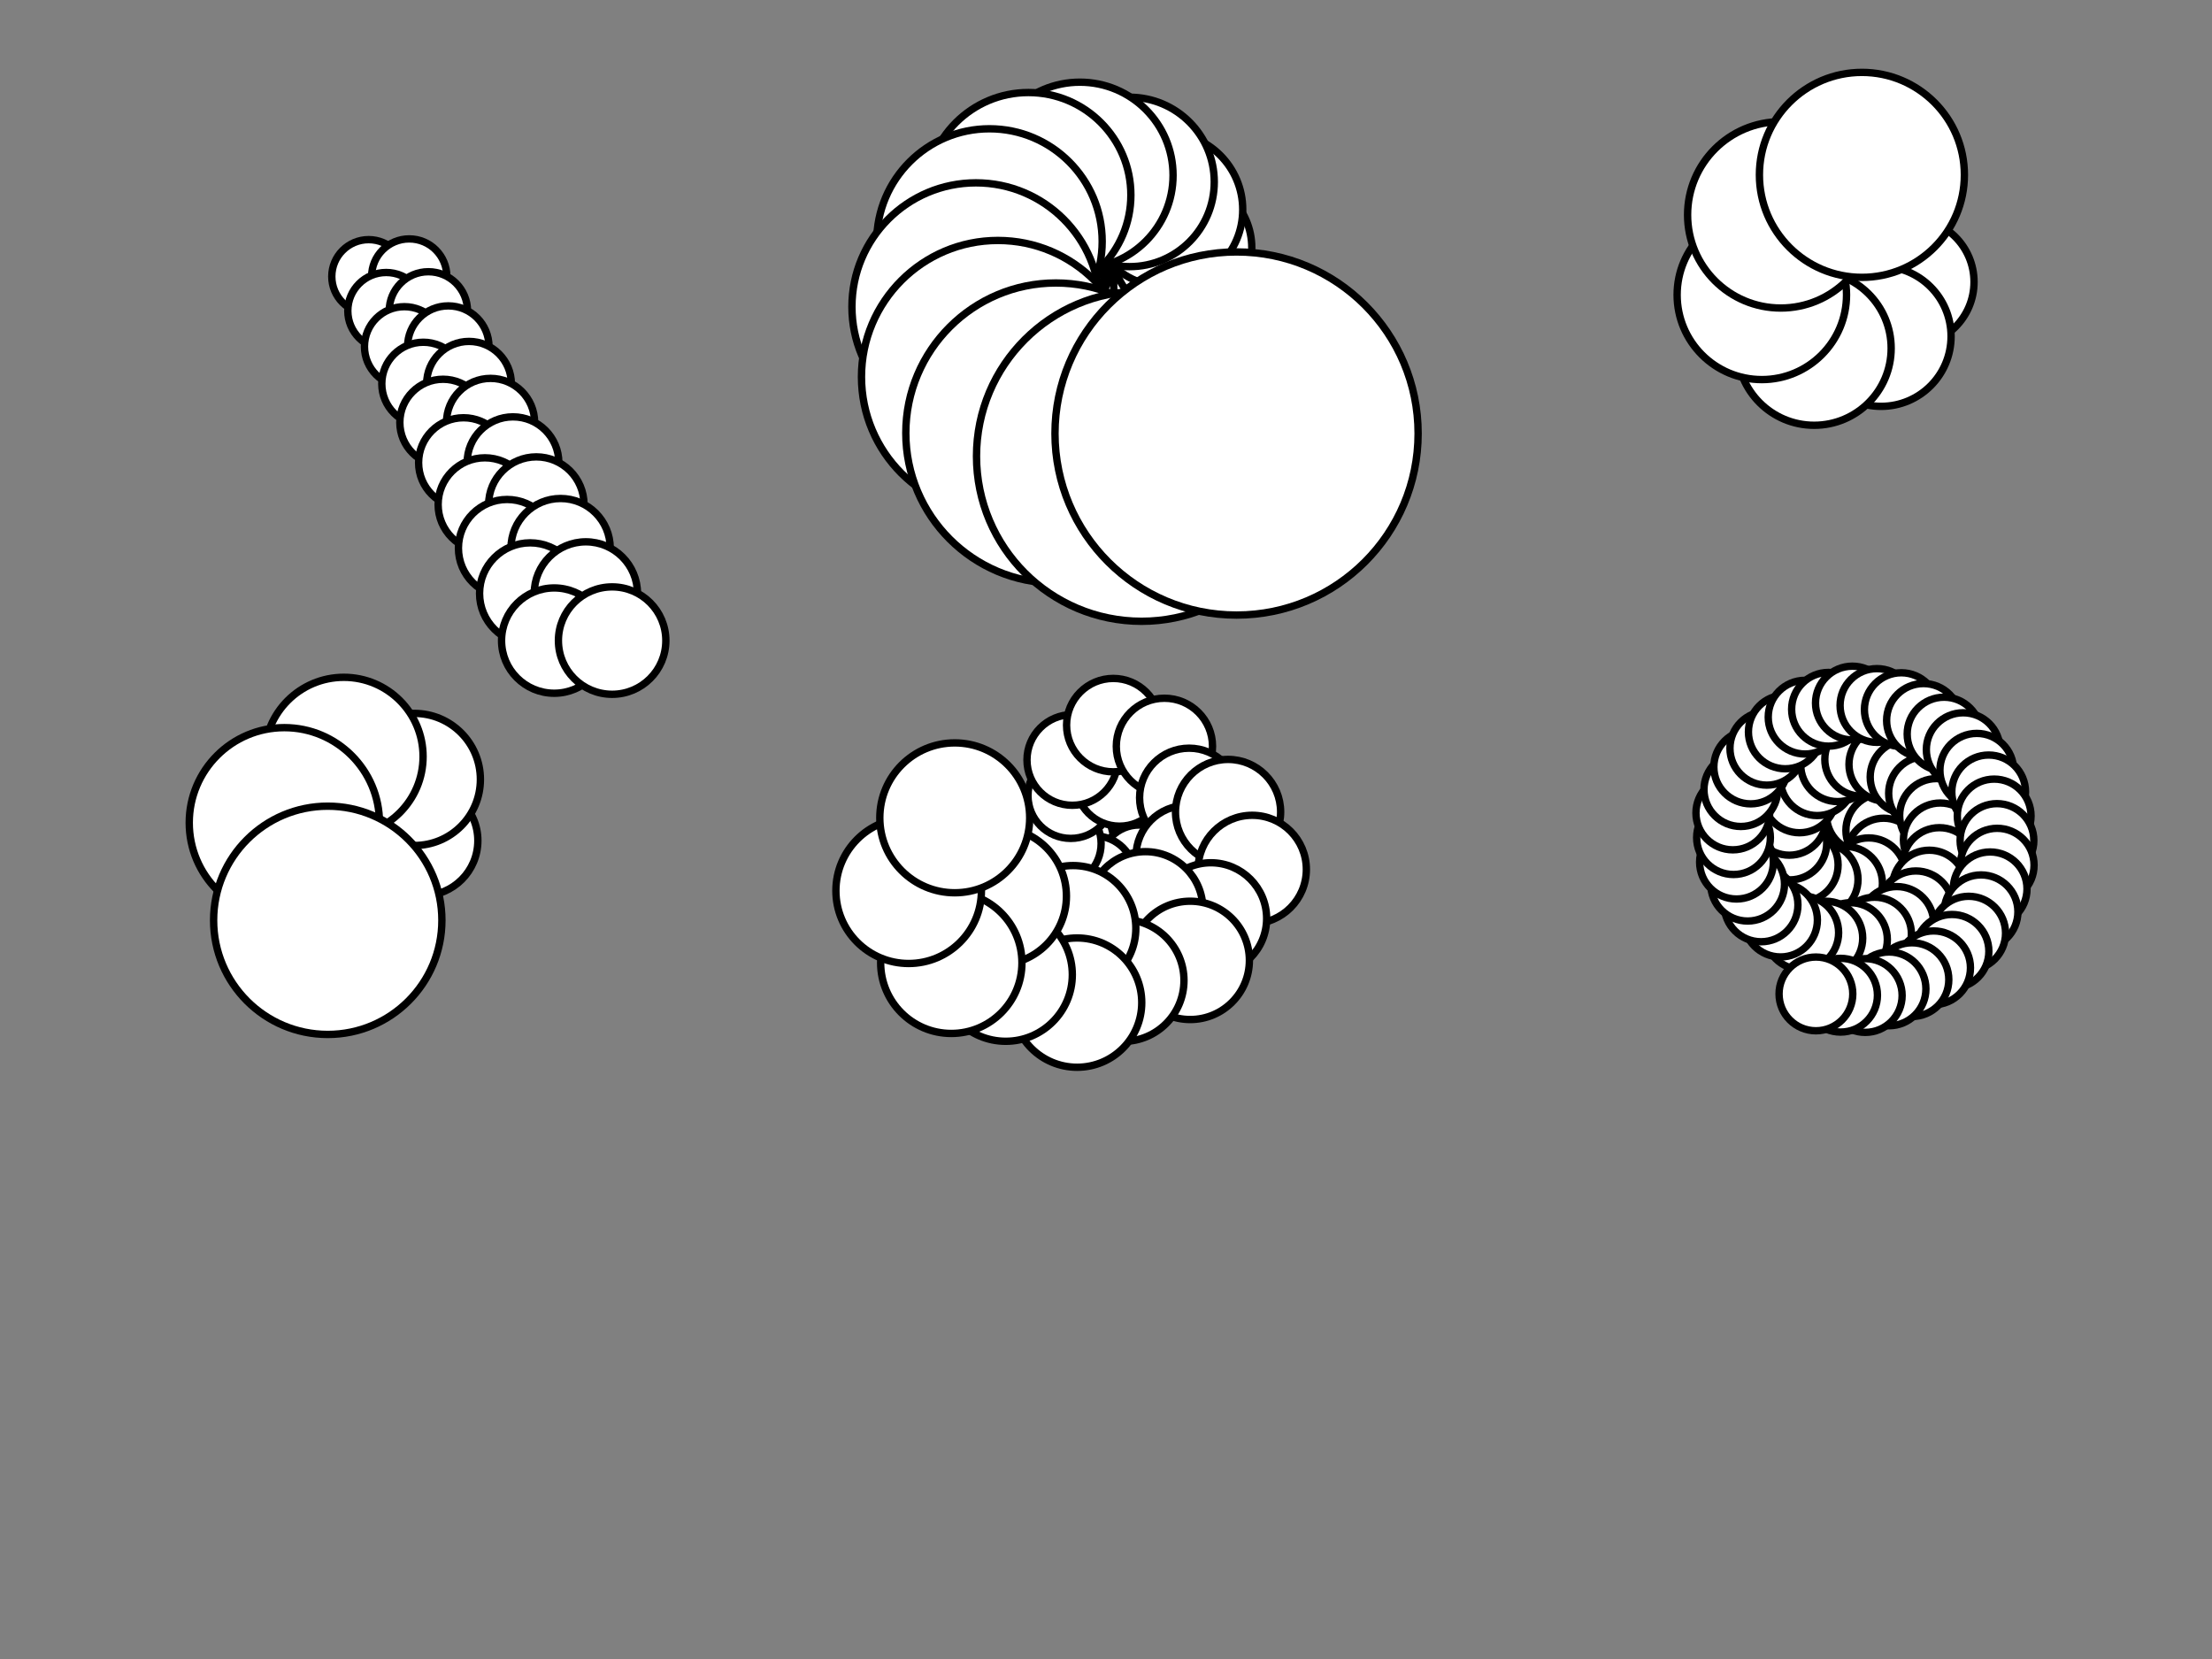 <?xml version="1.0" encoding="utf-8"?>
<svg xmlns="http://www.w3.org/2000/svg"
 xmlns:xlink="http://www.w3.org/1999/xlink"
 width="600" height="450" style="background: #ffffff">

<rect width="100%" height="100%" fill="#808080" stroke="none"/>

<circle cx="100.0" cy="75.0" r="10" style="stroke: black; stroke-width: 2px; fill: white;"/>
<circle cx="111.0" cy="75.0" r="10.2" style="stroke: black; stroke-width: 2px; fill: white;"/>
<circle cx="104.748" cy="84.317" r="10.404" style="stroke: black; stroke-width: 2px; fill: white;"/>
<circle cx="116.192" cy="84.317" r="10.612" style="stroke: black; stroke-width: 2px; fill: white;"/>
<circle cx="109.688" cy="94.01" r="10.824" style="stroke: black; stroke-width: 2px; fill: white;"/>
<circle cx="121.595" cy="94.01" r="11.041" style="stroke: black; stroke-width: 2px; fill: white;"/>
<circle cx="114.827" cy="104.094" r="11.262" style="stroke: black; stroke-width: 2px; fill: white;"/>
<circle cx="127.215" cy="104.094" r="11.487" style="stroke: black; stroke-width: 2px; fill: white;"/>
<circle cx="120.174" cy="114.587" r="11.717" style="stroke: black; stroke-width: 2px; fill: white;"/>
<circle cx="133.062" cy="114.587" r="11.951" style="stroke: black; stroke-width: 2px; fill: white;"/>
<circle cx="125.737" cy="125.503" r="12.19" style="stroke: black; stroke-width: 2px; fill: white;"/>
<circle cx="139.146" cy="125.503" r="12.434" style="stroke: black; stroke-width: 2px; fill: white;"/>
<circle cx="131.525" cy="136.86" r="12.682" style="stroke: black; stroke-width: 2px; fill: white;"/>
<circle cx="145.476" cy="136.86" r="12.936" style="stroke: black; stroke-width: 2px; fill: white;"/>
<circle cx="137.547" cy="148.675" r="13.195" style="stroke: black; stroke-width: 2px; fill: white;"/>
<circle cx="152.061" cy="148.675" r="13.459" style="stroke: black; stroke-width: 2px; fill: white;"/>
<circle cx="143.812" cy="160.969" r="13.728" style="stroke: black; stroke-width: 2px; fill: white;"/>
<circle cx="158.912" cy="160.969" r="14.002" style="stroke: black; stroke-width: 2px; fill: white;"/>
<circle cx="150.33" cy="173.758" r="14.282" style="stroke: black; stroke-width: 2px; fill: white;"/>
<circle cx="166.04" cy="173.758" r="14.568" style="stroke: black; stroke-width: 2px; fill: white;"/>
<circle cx="300.0" cy="75.0" r="5" style="stroke: black; stroke-width: 2px; fill: white;"/>
<circle cx="302.15" cy="77.032" r="5.5" style="stroke: black; stroke-width: 2px; fill: white;"/>
<circle cx="305.004" cy="75.468" r="6.05" style="stroke: black; stroke-width: 2px; fill: white;"/>
<circle cx="305.712" cy="71.959" r="6.655" style="stroke: black; stroke-width: 2px; fill: white;"/>
<circle cx="303.75" cy="68.545" r="7.321" style="stroke: black; stroke-width: 2px; fill: white;"/>
<circle cx="299.764" cy="66.849" r="8.053" style="stroke: black; stroke-width: 2px; fill: white;"/>
<circle cx="295.109" cy="67.868" r="8.858" style="stroke: black; stroke-width: 2px; fill: white;"/>
<circle cx="291.595" cy="71.757" r="9.744" style="stroke: black; stroke-width: 2px; fill: white;"/>
<circle cx="290.847" cy="77.473" r="10.718" style="stroke: black; stroke-width: 2px; fill: white;"/>
<circle cx="293.026" cy="83.429" r="11.79" style="stroke: black; stroke-width: 2px; fill: white;"/>
<circle cx="298.676" cy="87.521" r="12.969" style="stroke: black; stroke-width: 2px; fill: white;"/>
<circle cx="306.289" cy="88.489" r="14.266" style="stroke: black; stroke-width: 2px; fill: white;"/>
<circle cx="313.931" cy="84.905" r="15.692" style="stroke: black; stroke-width: 2px; fill: white;"/>
<circle cx="319.351" cy="77.365" r="17.261" style="stroke: black; stroke-width: 2px; fill: white;"/>
<circle cx="320.558" cy="67.223" r="18.987" style="stroke: black; stroke-width: 2px; fill: white;"/>
<circle cx="316.201" cy="56.867" r="20.886" style="stroke: black; stroke-width: 2px; fill: white;"/>
<circle cx="306.393" cy="49.348" r="22.975" style="stroke: black; stroke-width: 2px; fill: white;"/>
<circle cx="292.916" cy="47.562" r="25.272" style="stroke: black; stroke-width: 2px; fill: white;"/>
<circle cx="278.948" cy="52.9" r="27.8" style="stroke: black; stroke-width: 2px; fill: white;"/>
<circle cx="268.385" cy="65.51" r="30.58" style="stroke: black; stroke-width: 2px; fill: white;"/>
<circle cx="264.724" cy="83.23" r="33.637" style="stroke: black; stroke-width: 2px; fill: white;"/>
<circle cx="270.677" cy="102.223" r="37.001" style="stroke: black; stroke-width: 2px; fill: white;"/>
<circle cx="286.4" cy="117.459" r="40.701" style="stroke: black; stroke-width: 2px; fill: white;"/>
<circle cx="309.647" cy="123.752" r="44.772" style="stroke: black; stroke-width: 2px; fill: white;"/>
<circle cx="335.411" cy="117.586" r="49.249" style="stroke: black; stroke-width: 2px; fill: white;"/>
<circle cx="500.0" cy="75.0" r="5" style="stroke: black; stroke-width: 2px; fill: white;"/>
<circle cx="504.85" cy="74.8" r="5.5" style="stroke: black; stroke-width: 2px; fill: white;"/>
<circle cx="502.349" cy="79.518" r="6.05" style="stroke: black; stroke-width: 2px; fill: white;"/>
<circle cx="496.528" cy="78.732" r="6.655" style="stroke: black; stroke-width: 2px; fill: white;"/>
<circle cx="495.676" cy="72.327" r="7.321" style="stroke: black; stroke-width: 2px; fill: white;"/>
<circle cx="502.242" cy="69.605" r="8.053" style="stroke: black; stroke-width: 2px; fill: white;"/>
<circle cx="509.682" cy="72.008" r="8.858" style="stroke: black; stroke-width: 2px; fill: white;"/>
<circle cx="508.664" cy="80.547" r="9.744" style="stroke: black; stroke-width: 2px; fill: white;"/>
<circle cx="500.5" cy="85.325" r="10.718" style="stroke: black; stroke-width: 2px; fill: white;"/>
<circle cx="490.63" cy="82.029" r="11.79" style="stroke: black; stroke-width: 2px; fill: white;"/>
<circle cx="488.205" cy="70.842" r="12.969" style="stroke: black; stroke-width: 2px; fill: white;"/>
<circle cx="497.605" cy="62.464" r="14.266" style="stroke: black; stroke-width: 2px; fill: white;"/>
<circle cx="511.451" cy="62.818" r="15.692" style="stroke: black; stroke-width: 2px; fill: white;"/>
<circle cx="518.188" cy="76.483" r="17.261" style="stroke: black; stroke-width: 2px; fill: white;"/>
<circle cx="510.237" cy="91.237" r="18.987" style="stroke: black; stroke-width: 2px; fill: white;"/>
<circle cx="492.088" cy="94.469" r="20.886" style="stroke: black; stroke-width: 2px; fill: white;"/>
<circle cx="477.892" cy="79.988" r="22.975" style="stroke: black; stroke-width: 2px; fill: white;"/>
<circle cx="483.028" cy="58.281" r="25.272" style="stroke: black; stroke-width: 2px; fill: white;"/>
<circle cx="505.037" cy="47.433" r="27.8" style="stroke: black; stroke-width: 2px; fill: white;"/>
<circle cx="100.0" cy="225.0" r="5" style="stroke: black; stroke-width: 2px; fill: white;"/>
<circle cx="105.425" cy="226.438" r="6.0" style="stroke: black; stroke-width: 2px; fill: white;"/>
<circle cx="104.322" cy="219.794" r="7.2" style="stroke: black; stroke-width: 2px; fill: white;"/>
<circle cx="96.289" cy="218.899" r="8.64" style="stroke: black; stroke-width: 2px; fill: white;"/>
<circle cx="93.149" cy="228.076" r="10.368" style="stroke: black; stroke-width: 2px; fill: white;"/>
<circle cx="102.55" cy="234.938" r="12.442" style="stroke: black; stroke-width: 2px; fill: white;"/>
<circle cx="114.686" cy="228.025" r="14.93" style="stroke: black; stroke-width: 2px; fill: white;"/>
<circle cx="112.391" cy="211.423" r="17.916" style="stroke: black; stroke-width: 2px; fill: white;"/>
<circle cx="93.26" cy="205.216" r="21.499" style="stroke: black; stroke-width: 2px; fill: white;"/>
<circle cx="77.131" cy="223.17" r="25.799" style="stroke: black; stroke-width: 2px; fill: white;"/>
<circle cx="88.903" cy="249.631" r="30.959" style="stroke: black; stroke-width: 2px; fill: white;"/>
<circle cx="300.0" cy="225.0" r="10" style="stroke: black; stroke-width: 2px; fill: white;"/>
<circle cx="311.576" cy="222.447" r="10.3" style="stroke: black; stroke-width: 2px; fill: white;"/>
<circle cx="309.032" cy="234.389" r="10.609" style="stroke: black; stroke-width: 2px; fill: white;"/>
<circle cx="296.889" cy="237.659" r="10.927" style="stroke: black; stroke-width: 2px; fill: white;"/>
<circle cx="287.419" cy="228.821" r="11.255" style="stroke: black; stroke-width: 2px; fill: white;"/>
<circle cx="290.435" cy="215.824" r="11.593" style="stroke: black; stroke-width: 2px; fill: white;"/>
<circle cx="303.678" cy="212.152" r="11.941" style="stroke: black; stroke-width: 2px; fill: white;"/>
<circle cx="290.867" cy="206.133" r="12.299" style="stroke: black; stroke-width: 2px; fill: white;"/>
<circle cx="301.974" cy="196.689" r="12.668" style="stroke: black; stroke-width: 2px; fill: white;"/>
<circle cx="315.844" cy="202.443" r="13.048" style="stroke: black; stroke-width: 2px; fill: white;"/>
<circle cx="322.551" cy="216.38" r="13.439" style="stroke: black; stroke-width: 2px; fill: white;"/>
<circle cx="321.975" cy="232.3" r="13.842" style="stroke: black; stroke-width: 2px; fill: white;"/>
<circle cx="333.111" cy="220.249" r="14.258" style="stroke: black; stroke-width: 2px; fill: white;"/>
<circle cx="339.66" cy="235.83" r="14.685" style="stroke: black; stroke-width: 2px; fill: white;"/>
<circle cx="328.445" cy="249.145" r="15.126" style="stroke: black; stroke-width: 2px; fill: white;"/>
<circle cx="310.698" cy="246.587" r="15.58" style="stroke: black; stroke-width: 2px; fill: white;"/>
<circle cx="322.846" cy="260.497" r="16.047" style="stroke: black; stroke-width: 2px; fill: white;"/>
<circle cx="304.624" cy="265.954" r="16.528" style="stroke: black; stroke-width: 2px; fill: white;"/>
<circle cx="291.071" cy="251.804" r="17.024" style="stroke: black; stroke-width: 2px; fill: white;"/>
<circle cx="292.162" cy="271.956" r="17.535" style="stroke: black; stroke-width: 2px; fill: white;"/>
<circle cx="272.804" cy="264.384" r="18.061" style="stroke: black; stroke-width: 2px; fill: white;"/>
<circle cx="270.665" cy="243.081" r="18.603" style="stroke: black; stroke-width: 2px; fill: white;"/>
<circle cx="258.037" cy="261.16" r="19.161" style="stroke: black; stroke-width: 2px; fill: white;"/>
<circle cx="246.473" cy="241.61" r="19.736" style="stroke: black; stroke-width: 2px; fill: white;"/>
<circle cx="258.974" cy="221.835" r="20.328" style="stroke: black; stroke-width: 2px; fill: white;"/>
<circle cx="500.0" cy="225.0" r="10" style="stroke: black; stroke-width: 2px; fill: white;"/>
<circle cx="505.442" cy="221.098" r="10.0" style="stroke: black; stroke-width: 2px; fill: white;"/>
<circle cx="510.698" cy="225.247" r="10.0" style="stroke: black; stroke-width: 2px; fill: white;"/>
<circle cx="510.929" cy="231.939" r="10.0" style="stroke: black; stroke-width: 2px; fill: white;"/>
<circle cx="506.889" cy="237.279" r="10.0" style="stroke: black; stroke-width: 2px; fill: white;"/>
<circle cx="500.604" cy="239.59" r="10.0" style="stroke: black; stroke-width: 2px; fill: white;"/>
<circle cx="493.988" cy="238.555" r="10.0" style="stroke: black; stroke-width: 2px; fill: white;"/>
<circle cx="488.58" cy="234.607" r="10.0" style="stroke: black; stroke-width: 2px; fill: white;"/>
<circle cx="485.493" cy="228.665" r="10.0" style="stroke: black; stroke-width: 2px; fill: white;"/>
<circle cx="485.331" cy="221.971" r="10.0" style="stroke: black; stroke-width: 2px; fill: white;"/>
<circle cx="488.11" cy="215.879" r="10.0" style="stroke: black; stroke-width: 2px; fill: white;"/>
<circle cx="492.923" cy="211.223" r="10.0" style="stroke: black; stroke-width: 2px; fill: white;"/>
<circle cx="498.441" cy="207.43" r="10.0" style="stroke: black; stroke-width: 2px; fill: white;"/>
<circle cx="504.976" cy="205.969" r="10.0" style="stroke: black; stroke-width: 2px; fill: white;"/>
<circle cx="511.531" cy="207.336" r="10.0" style="stroke: black; stroke-width: 2px; fill: white;"/>
<circle cx="517.287" cy="210.757" r="10.0" style="stroke: black; stroke-width: 2px; fill: white;"/>
<circle cx="522.298" cy="215.198" r="10.0" style="stroke: black; stroke-width: 2px; fill: white;"/>
<circle cx="525.278" cy="221.195" r="10.0" style="stroke: black; stroke-width: 2px; fill: white;"/>
<circle cx="526.301" cy="227.812" r="10.0" style="stroke: black; stroke-width: 2px; fill: white;"/>
<circle cx="526.059" cy="234.504" r="10.0" style="stroke: black; stroke-width: 2px; fill: white;"/>
<circle cx="523.325" cy="240.616" r="10.0" style="stroke: black; stroke-width: 2px; fill: white;"/>
<circle cx="519.695" cy="246.243" r="10.0" style="stroke: black; stroke-width: 2px; fill: white;"/>
<circle cx="514.509" cy="250.479" r="10.0" style="stroke: black; stroke-width: 2px; fill: white;"/>
<circle cx="508.468" cy="253.368" r="10.0" style="stroke: black; stroke-width: 2px; fill: white;"/>
<circle cx="501.94" cy="254.859" r="10.0" style="stroke: black; stroke-width: 2px; fill: white;"/>
<circle cx="495.256" cy="254.456" r="10.0" style="stroke: black; stroke-width: 2px; fill: white;"/>
<circle cx="488.724" cy="252.984" r="10.0" style="stroke: black; stroke-width: 2px; fill: white;"/>
<circle cx="482.965" cy="249.568" r="10.0" style="stroke: black; stroke-width: 2px; fill: white;"/>
<circle cx="477.686" cy="245.449" r="10.0" style="stroke: black; stroke-width: 2px; fill: white;"/>
<circle cx="474.044" cy="239.83" r="10.0" style="stroke: black; stroke-width: 2px; fill: white;"/>
<circle cx="471.022" cy="233.854" r="10.0" style="stroke: black; stroke-width: 2px; fill: white;"/>
<circle cx="470.216" cy="227.207" r="10.0" style="stroke: black; stroke-width: 2px; fill: white;"/>
<circle cx="470.025" cy="220.514" r="10.0" style="stroke: black; stroke-width: 2px; fill: white;"/>
<circle cx="472.202" cy="214.181" r="10.0" style="stroke: black; stroke-width: 2px; fill: white;"/>
<circle cx="474.88" cy="208.044" r="10.0" style="stroke: black; stroke-width: 2px; fill: white;"/>
<circle cx="479.247" cy="202.968" r="10.0" style="stroke: black; stroke-width: 2px; fill: white;"/>
<circle cx="484.261" cy="198.53" r="10.0" style="stroke: black; stroke-width: 2px; fill: white;"/>
<circle cx="489.63" cy="194.529" r="10.0" style="stroke: black; stroke-width: 2px; fill: white;"/>
<circle cx="495.976" cy="192.392" r="10.0" style="stroke: black; stroke-width: 2px; fill: white;"/>
<circle cx="502.455" cy="190.699" r="10.0" style="stroke: black; stroke-width: 2px; fill: white;"/>
<circle cx="509.118" cy="191.363" r="10.0" style="stroke: black; stroke-width: 2px; fill: white;"/>
<circle cx="515.719" cy="192.485" r="10.0" style="stroke: black; stroke-width: 2px; fill: white;"/>
<circle cx="521.74" cy="195.414" r="10.0" style="stroke: black; stroke-width: 2px; fill: white;"/>
<circle cx="527.32" cy="199.116" r="10.0" style="stroke: black; stroke-width: 2px; fill: white;"/>
<circle cx="532.517" cy="203.339" r="10.0" style="stroke: black; stroke-width: 2px; fill: white;"/>
<circle cx="536.201" cy="208.93" r="10.0" style="stroke: black; stroke-width: 2px; fill: white;"/>
<circle cx="539.422" cy="214.801" r="10.0" style="stroke: black; stroke-width: 2px; fill: white;"/>
<circle cx="540.916" cy="221.328" r="10.0" style="stroke: black; stroke-width: 2px; fill: white;"/>
<circle cx="541.673" cy="227.981" r="10.0" style="stroke: black; stroke-width: 2px; fill: white;"/>
<circle cx="541.734" cy="234.677" r="10.0" style="stroke: black; stroke-width: 2px; fill: white;"/>
<circle cx="539.821" cy="241.094" r="10.0" style="stroke: black; stroke-width: 2px; fill: white;"/>
<circle cx="537.354" cy="247.319" r="10.0" style="stroke: black; stroke-width: 2px; fill: white;"/>
<circle cx="534.001" cy="253.115" r="10.0" style="stroke: black; stroke-width: 2px; fill: white;"/>
<circle cx="529.474" cy="258.049" r="10.0" style="stroke: black; stroke-width: 2px; fill: white;"/>
<circle cx="524.484" cy="262.514" r="10.0" style="stroke: black; stroke-width: 2px; fill: white;"/>
<circle cx="518.609" cy="265.726" r="10.0" style="stroke: black; stroke-width: 2px; fill: white;"/>
<circle cx="512.398" cy="268.229" r="10.0" style="stroke: black; stroke-width: 2px; fill: white;"/>
<circle cx="505.948" cy="270.03" r="10.0" style="stroke: black; stroke-width: 2px; fill: white;"/>
<circle cx="499.253" cy="269.946" r="10.0" style="stroke: black; stroke-width: 2px; fill: white;"/>
<circle cx="492.566" cy="269.594" r="10.0" style="stroke: black; stroke-width: 2px; fill: white;"/>
</svg>
